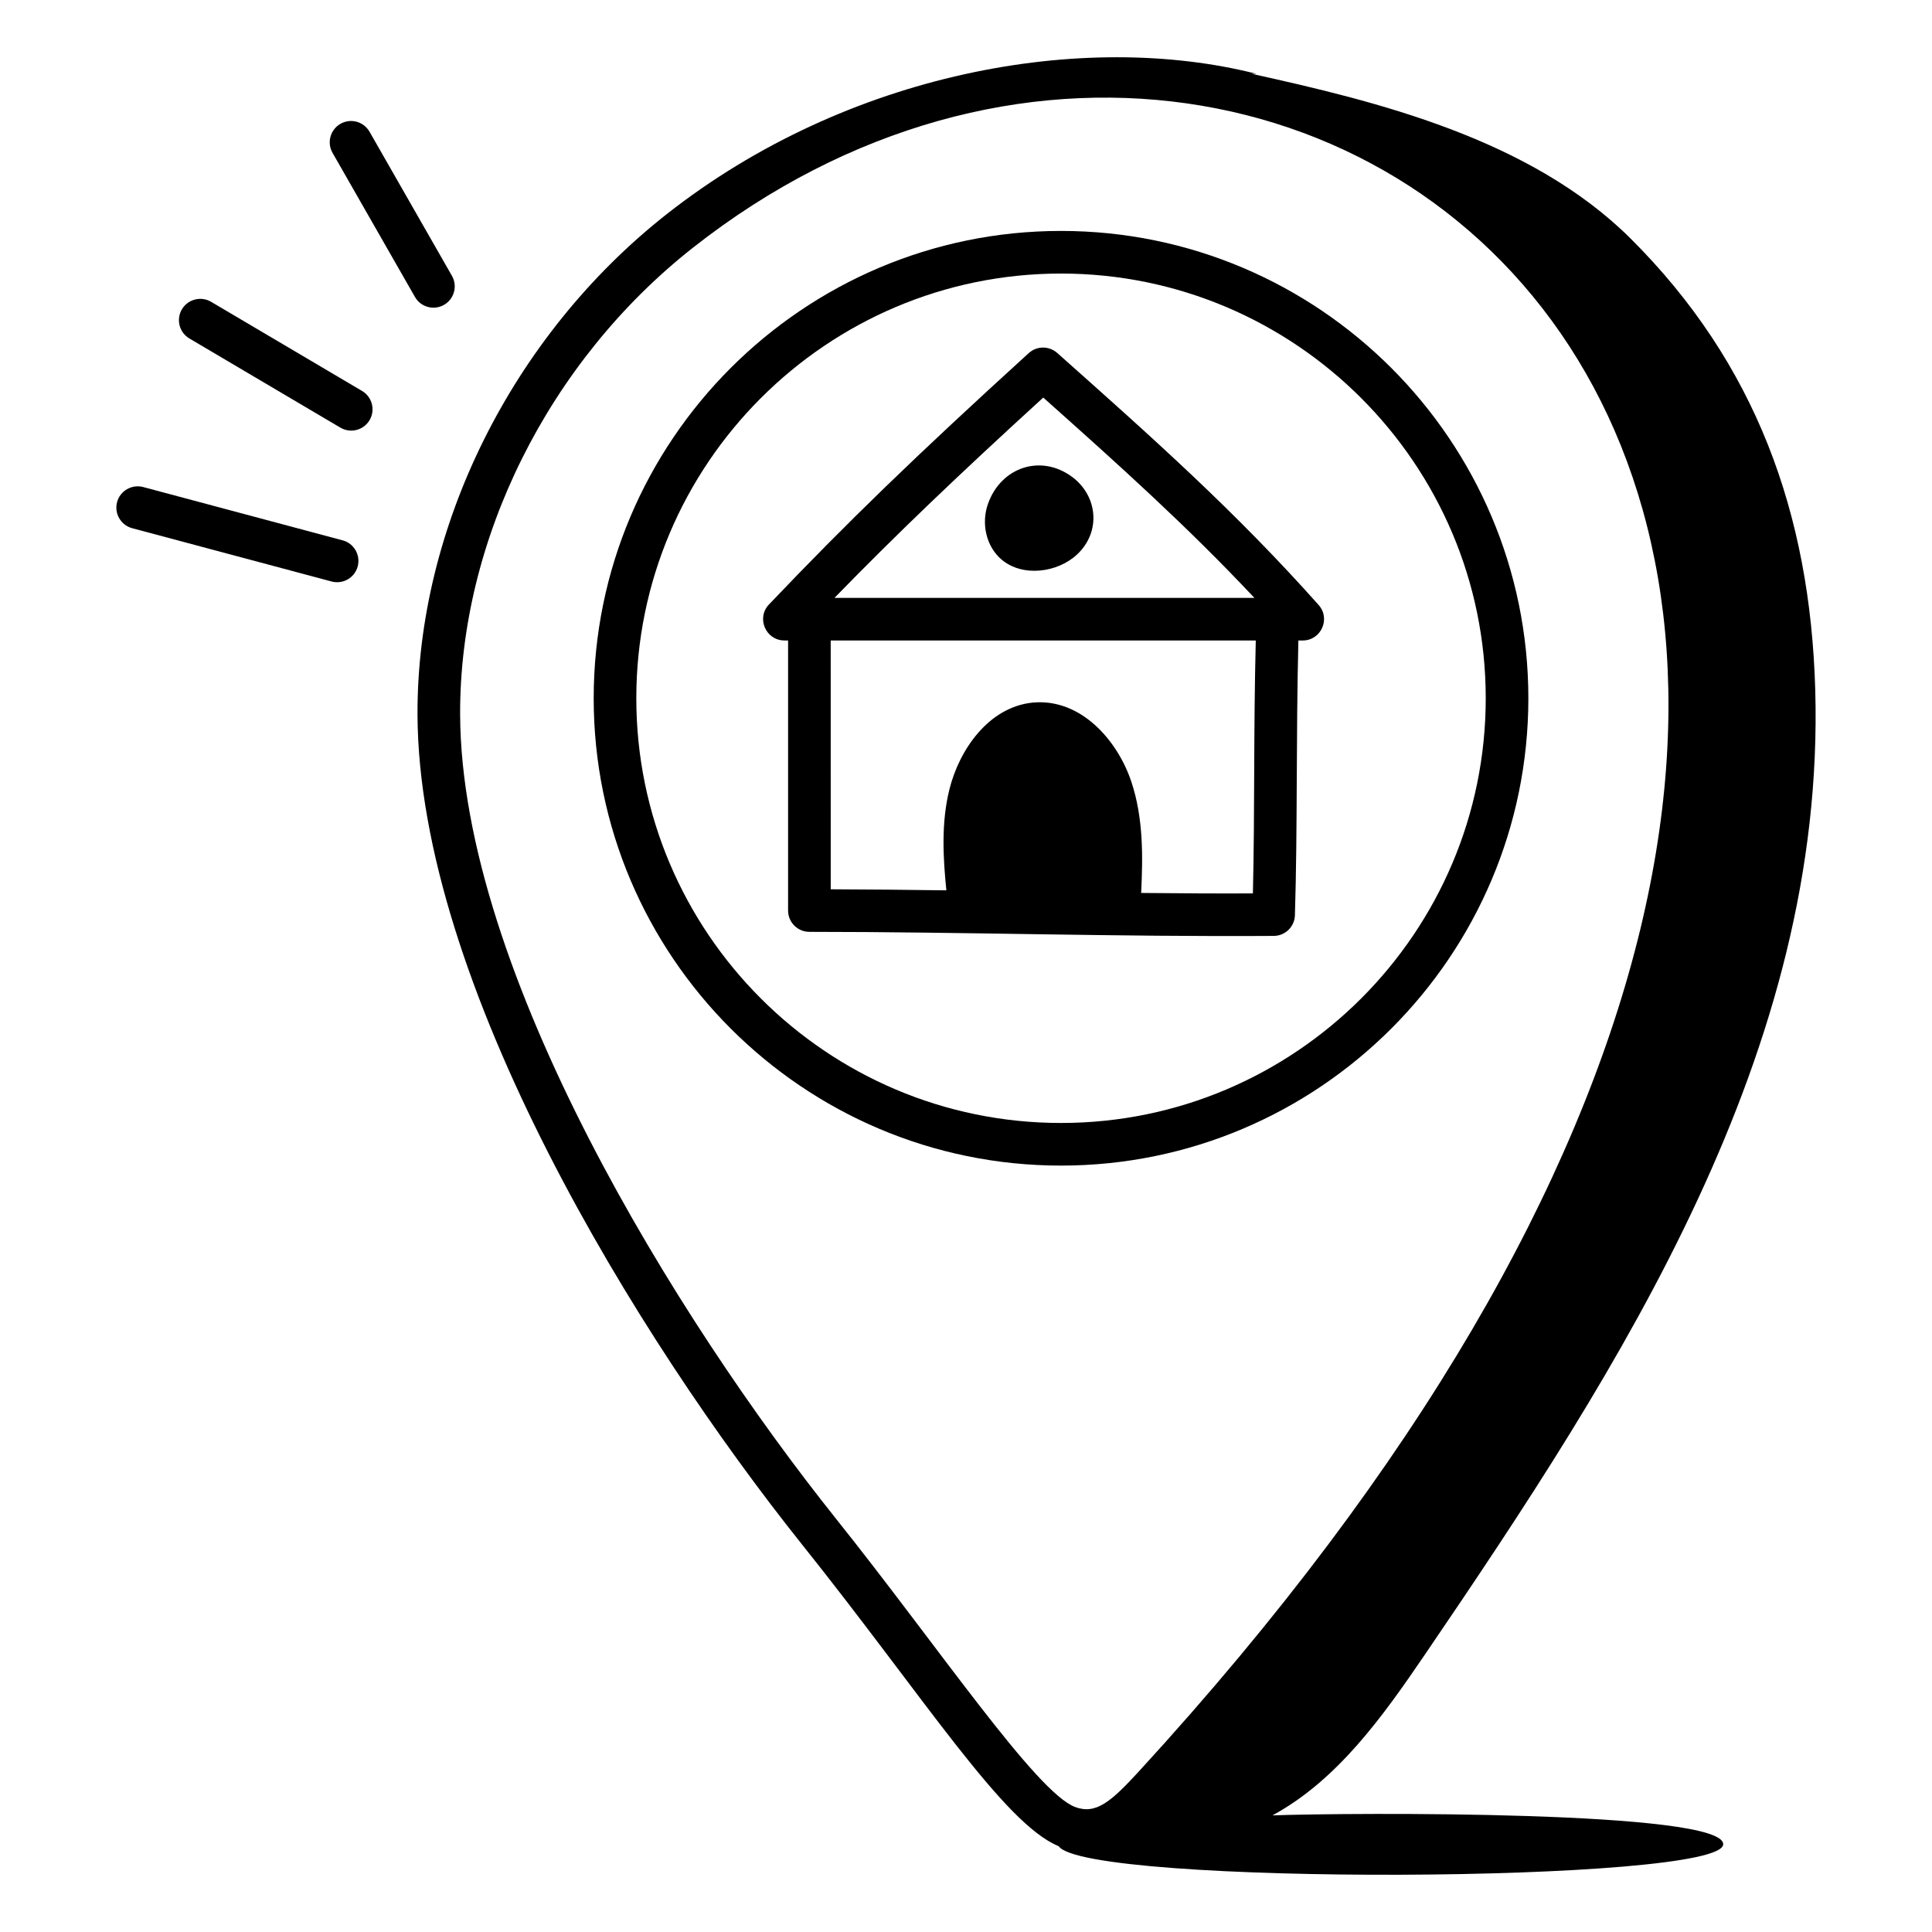 <svg id="Layer_1" enable-background="new 0 0 68 68" height="512" viewBox="0 0 68 68" width="512" xmlns="http://www.w3.org/2000/svg"><g id="_x31_40"><path d="m27.609 22.543h.129v9.505c0 .414.336.75.75.75 5.387 0 10.879.18 16.345.143.403-.003.732-.324.744-.727.095-3.09.037-6.25.122-9.671h.153c.646 0 .99-.766.56-1.249-2.925-3.287-5.833-5.875-9.201-8.871-.286-.255-.719-.252-1.003.005-3.993 3.636-6.385 5.951-9.142 8.847-.455.477-.114 1.267.543 1.267zm9.11-8.55c2.684 2.391 5.081 4.547 7.431 7.05h-14.779c2.15-2.207 4.258-4.228 7.348-7.05zm-7.481 8.55h14.961c-.082 3.333-.031 5.909-.101 8.902-1.294.006-2.612-.003-3.933-.016.061-1.257.085-2.63-.348-3.922-.489-1.461-1.79-2.944-3.48-2.777-1.537.16-2.576 1.653-2.923 3.063-.294 1.193-.218 2.416-.105 3.544-1.369-.018-2.731-.033-4.07-.037z"/><path d="m37.734 16.785c-1.083-.806-2.494-.358-2.959.944 0 0 0 0-0 0-.252.708-.056 1.517.478 1.967.739.625 1.97.463 2.658-.182.841-.787.737-2.048-.176-2.729z"/><path d="m37.344 41.025c9.07 0 16.449-7.378 16.449-16.448s-7.379-16.449-16.449-16.449-16.448 7.379-16.448 16.449 7.378 16.448 16.448 16.448zm0-31.397c8.243 0 14.949 6.706 14.949 14.949s-6.706 14.948-14.949 14.948-14.948-6.706-14.948-14.948 6.706-14.949 14.948-14.949z"/><path d="m28.25 54.387c4.282 5.36 7.071 9.801 9.011 10.592.945 1.397 23.39 1.308 23.39-.069 0-1.191-13.067-1.114-15.863-1.015 2.293-1.247 3.885-3.488 5.363-5.658 6.956-10.215 14.101-21.243 13.74-33.954-.177-6.209-2.098-11.506-6.5-15.888-3.541-3.524-8.978-4.836-13.345-5.799l.182.003c-6.1-1.547-14.411-.059-20.767 4.942-5.434 4.276-8.792 11.026-8.766 17.616.039 9.429 7.683 21.882 13.555 29.23zm-3.862-45.668c22.034-17.341 55.776 9.94 15.689 53.637-.966 1.051-1.5 1.517-2.231 1.247-1.373-.507-4.823-5.647-8.424-10.152-5.593-7-13.19-19.252-13.227-28.3-.025-6.139 3.114-12.435 8.193-16.432z"/><path d="m4.653 18.591 7.019 1.876c.408.107.813-.137.918-.531.107-.4-.131-.812-.531-.918l-7.02-1.876c-.399-.105-.811.131-.918.531-.107.4.131.811.531.918z"/><path d="m6.667 11.914 5.314 3.138c.36.211.818.09 1.027-.265.21-.356.092-.816-.265-1.027l-5.314-3.138c-.354-.208-.815-.092-1.027.265-.21.357-.092.816.265 1.027z"/><path d="m14.605 10.452c.205.359.664.484 1.023.278.359-.206.484-.664.278-1.023l-2.9-5.071c-.206-.359-.662-.484-1.023-.278-.359.206-.484.664-.278 1.023z"/></g></svg>
